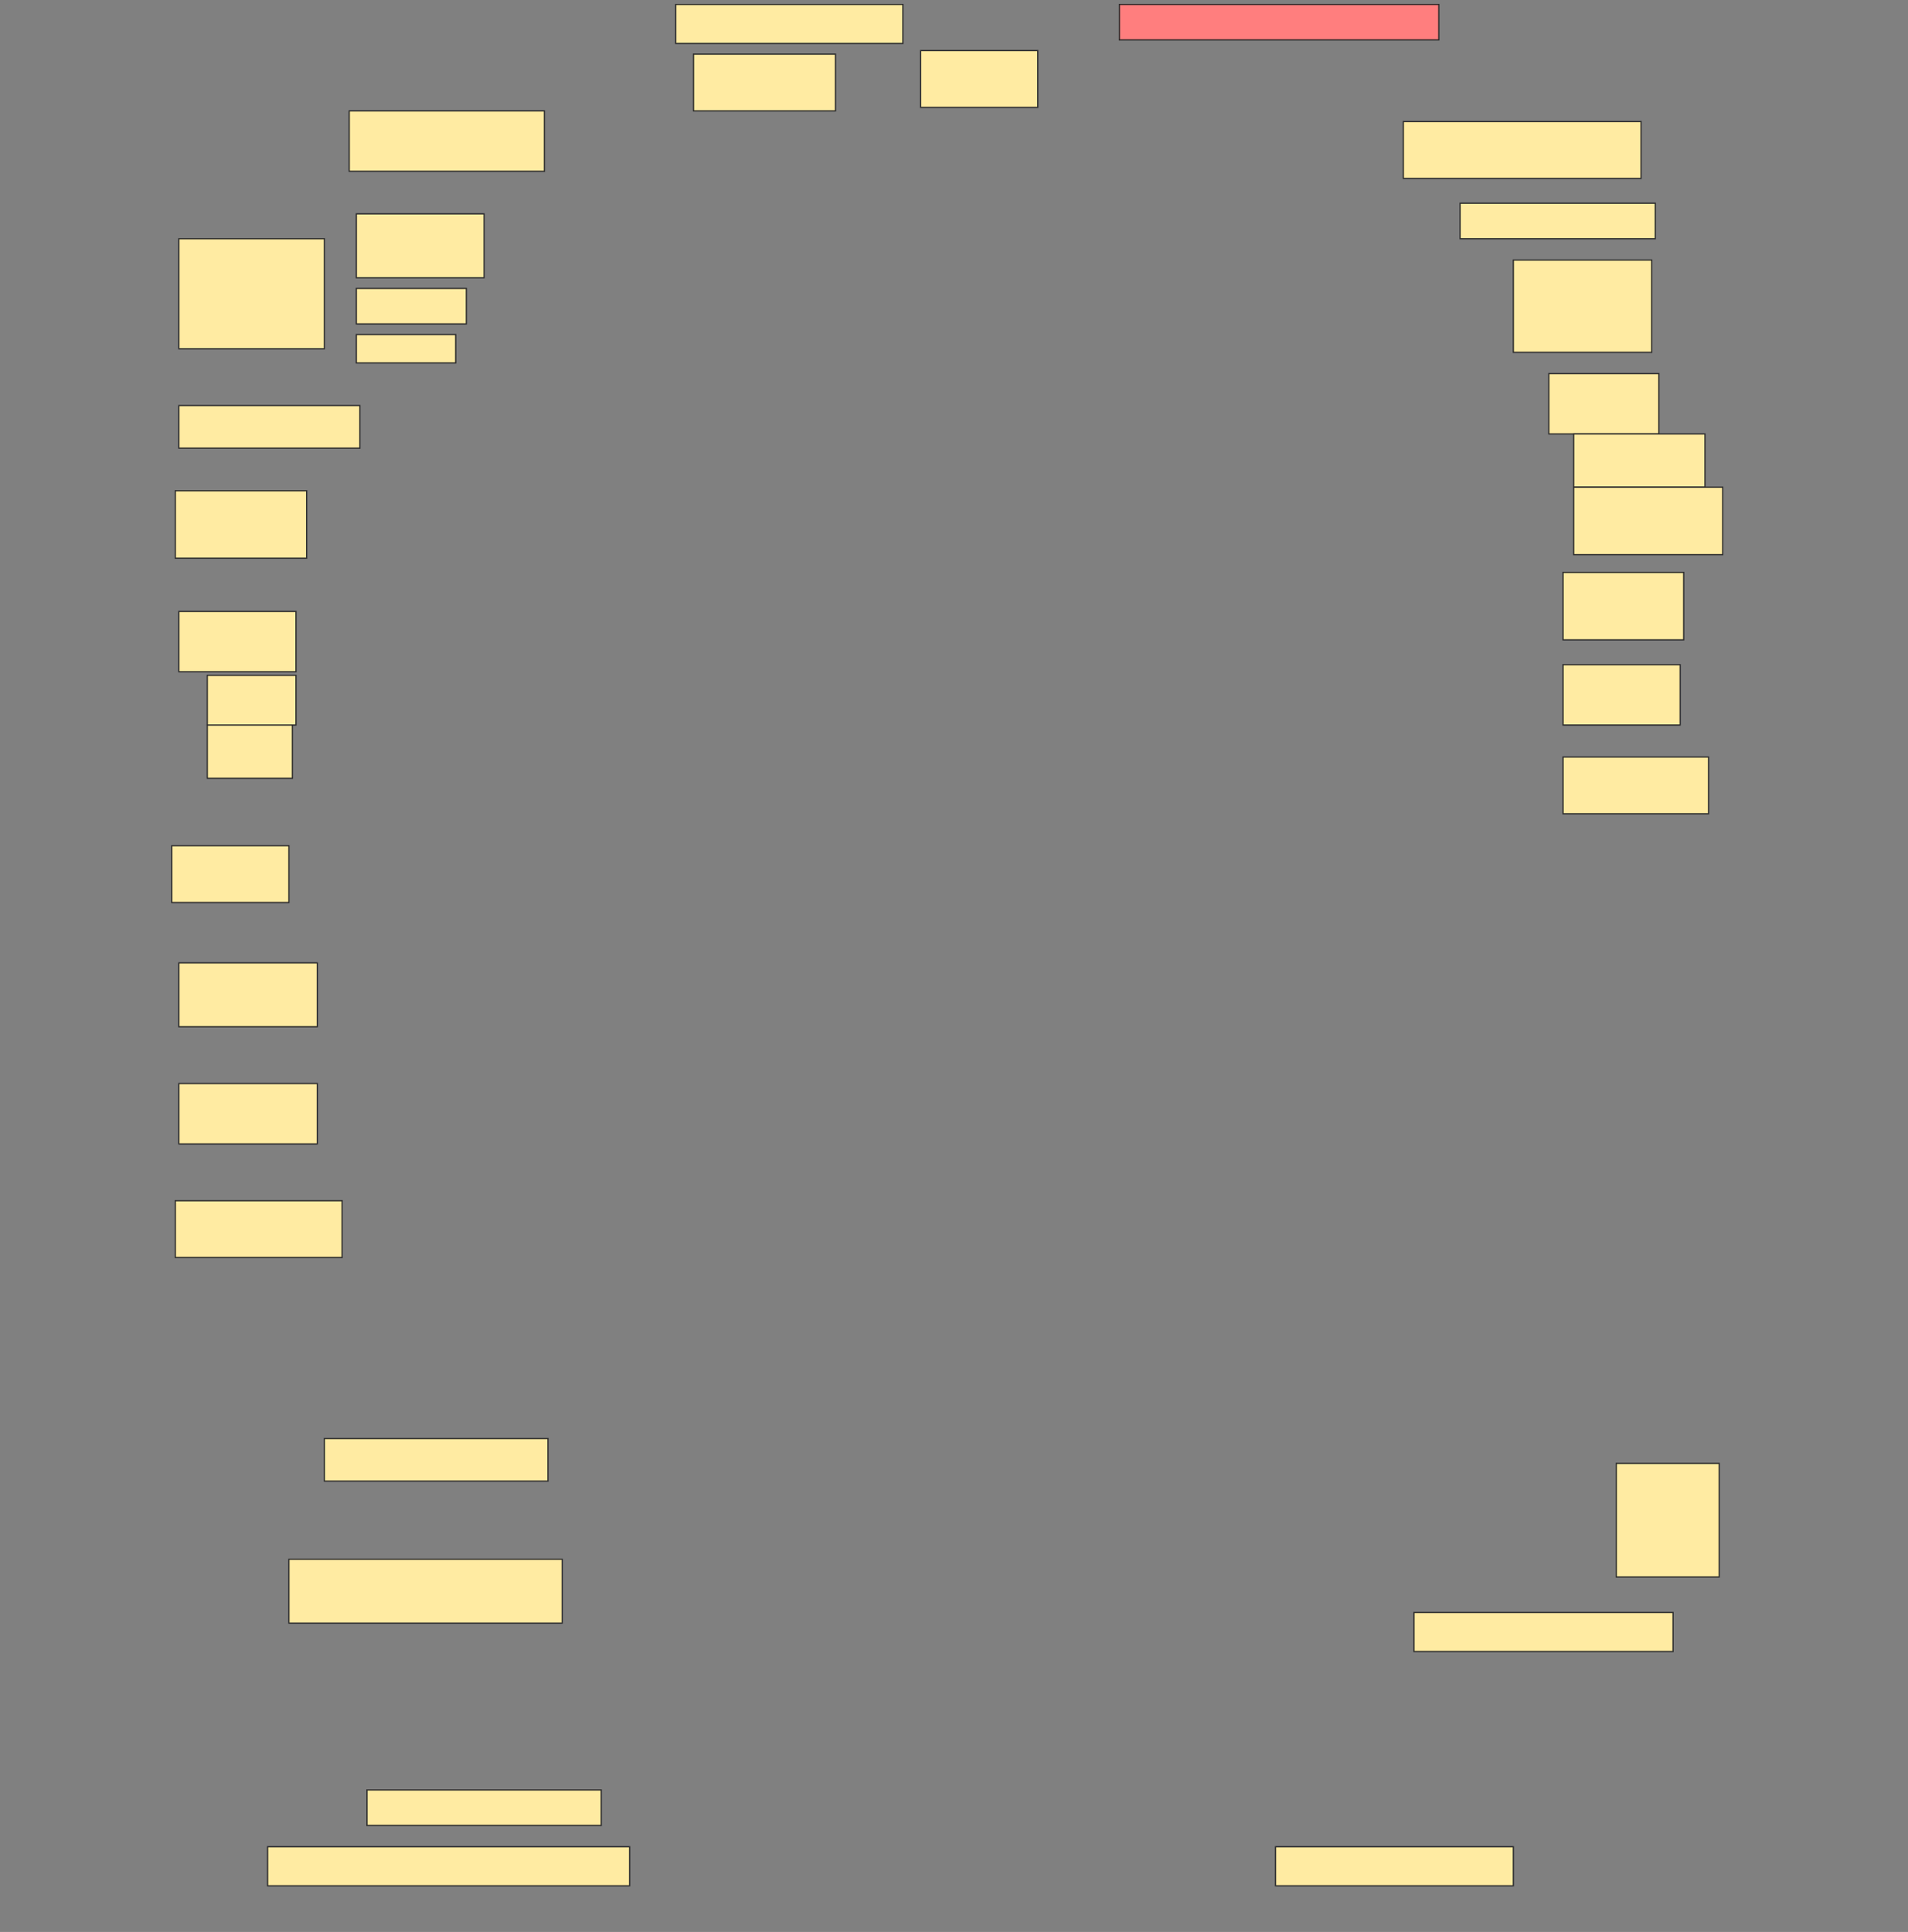 <svg height="1555" width="1536" xmlns="http://www.w3.org/2000/svg">
 <rect width="100%" height="100%" fill="#808080" stroke="none"/>
 <!-- Created with Image Occlusion Enhanced -->
 <g>
  <title>Labels</title>
 </g>
 <g>
  <title>Masks</title>
  <rect fill="#FFEBA2" height="31.429" id="bba420937d07442a930e9ede74eb4b37-ao-1" stroke="#2D2D2D" width="182.857" x="544" y="3.571"/>
  <rect class="qshape" fill="#FF7E7E" height="28.571" id="bba420937d07442a930e9ede74eb4b37-ao-2" stroke="#2D2D2D" width="257.143" x="901.143" y="3.571"/>
  <rect fill="#FFEBA2" height="45.714" id="bba420937d07442a930e9ede74eb4b37-ao-3" stroke="#2D2D2D" width="114.286" x="558.286" y="43.571"/>
  <rect fill="#FFEBA2" height="45.714" id="bba420937d07442a930e9ede74eb4b37-ao-4" stroke="#2D2D2D" width="94.286" x="741.143" y="40.714"/>
  <rect fill="#FFEBA2" height="48.571" id="bba420937d07442a930e9ede74eb4b37-ao-5" stroke="#2D2D2D" width="157.143" x="281.143" y="89.286"/>
  <rect fill="#FFEBA2" height="45.714" id="bba420937d07442a930e9ede74eb4b37-ao-6" stroke="#2D2D2D" width="191.429" x="1129.714" y="97.857"/>
  <g id="bba420937d07442a930e9ede74eb4b37-ao-7">
   <rect fill="#FFEBA2" height="88.571" stroke="#2D2D2D" width="117.143" x="144" y="192.143"/>
   <rect fill="#FFEBA2" height="51.429" stroke="#2D2D2D" width="102.857" x="286.857" y="172.143"/>
   <rect fill="#FFEBA2" height="28.571" stroke="#2D2D2D" stroke-dasharray="null" stroke-linecap="null" stroke-linejoin="null" width="88.571" x="286.857" y="232.143"/>
   <rect fill="#FFEBA2" height="22.857" stroke="#2D2D2D" stroke-dasharray="null" stroke-linecap="null" stroke-linejoin="null" width="80" x="286.857" y="269.286"/>
  </g>
  <rect fill="#FFEBA2" height="28.571" id="bba420937d07442a930e9ede74eb4b37-ao-8" stroke="#2D2D2D" stroke-dasharray="null" stroke-linecap="null" stroke-linejoin="null" width="157.143" x="1175.429" y="163.571"/>
  <rect fill="#FFEBA2" height="74.286" id="bba420937d07442a930e9ede74eb4b37-ao-9" stroke="#2D2D2D" stroke-dasharray="null" stroke-linecap="null" stroke-linejoin="null" width="111.429" x="1218.286" y="209.286"/>
  <g id="bba420937d07442a930e9ede74eb4b37-ao-10">
   <rect fill="#FFEBA2" height="48.571" stroke="#2D2D2D" stroke-dasharray="null" stroke-linecap="null" stroke-linejoin="null" width="88.571" x="1246.857" y="300.714"/>
   <rect fill="#FFEBA2" height="42.857" stroke="#2D2D2D" stroke-dasharray="null" stroke-linecap="null" stroke-linejoin="null" width="105.714" x="1266.857" y="349.286"/>
   <rect fill="#FFEBA2" height="54.286" stroke="#2D2D2D" stroke-dasharray="null" stroke-linecap="null" stroke-linejoin="null" width="120" x="1266.857" y="392.143"/>
  </g>
  <rect fill="#FFEBA2" height="34.286" id="bba420937d07442a930e9ede74eb4b37-ao-11" stroke="#2D2D2D" stroke-dasharray="null" stroke-linecap="null" stroke-linejoin="null" width="145.714" x="144" y="326.429"/>
  <rect fill="#FFEBA2" height="54.286" id="bba420937d07442a930e9ede74eb4b37-ao-12" stroke="#2D2D2D" stroke-dasharray="null" stroke-linecap="null" stroke-linejoin="null" width="105.714" x="141.143" y="395"/>
  <rect fill="#FFEBA2" height="54.286" id="bba420937d07442a930e9ede74eb4b37-ao-13" stroke="#2D2D2D" stroke-dasharray="null" stroke-linecap="null" stroke-linejoin="null" width="97.143" x="1258.286" y="460.714"/>
  <g id="bba420937d07442a930e9ede74eb4b37-ao-14">
   <rect fill="#FFEBA2" height="48.571" stroke="#2D2D2D" stroke-dasharray="null" stroke-linecap="null" stroke-linejoin="null" width="94.286" x="144" y="492.143"/>
   <rect fill="#FFEBA2" height="40" stroke="#2D2D2D" stroke-dasharray="null" stroke-linecap="null" stroke-linejoin="null" width="71.429" x="166.857" y="543.571"/>
   <rect fill="#FFEBA2" height="42.857" stroke="#2D2D2D" stroke-dasharray="null" stroke-linecap="null" stroke-linejoin="null" width="68.571" x="166.857" y="583.571"/>
  </g>
  <rect fill="#FFEBA2" height="48.571" id="bba420937d07442a930e9ede74eb4b37-ao-15" stroke="#2D2D2D" stroke-dasharray="null" stroke-linecap="null" stroke-linejoin="null" width="94.286" x="1258.286" y="535"/>
  <rect fill="#FFEBA2" height="45.714" id="bba420937d07442a930e9ede74eb4b37-ao-16" stroke="#2D2D2D" stroke-dasharray="null" stroke-linecap="null" stroke-linejoin="null" width="117.143" x="1258.286" y="609.286"/>
  <rect fill="#FFEBA2" height="45.714" id="bba420937d07442a930e9ede74eb4b37-ao-17" stroke="#2D2D2D" stroke-dasharray="null" stroke-linecap="null" stroke-linejoin="null" width="94.286" x="138.286" y="680.714"/>
  <rect fill="#FFEBA2" height="51.429" id="bba420937d07442a930e9ede74eb4b37-ao-18" stroke="#2D2D2D" stroke-dasharray="null" stroke-linecap="null" stroke-linejoin="null" width="111.429" x="144" y="775"/>
  <rect fill="#FFEBA2" height="48.571" id="bba420937d07442a930e9ede74eb4b37-ao-19" stroke="#2D2D2D" stroke-dasharray="null" stroke-linecap="null" stroke-linejoin="null" width="111.429" x="144" y="872.143"/>
  <rect fill="#FFEBA2" height="45.714" id="bba420937d07442a930e9ede74eb4b37-ao-20" stroke="#2D2D2D" stroke-dasharray="null" stroke-linecap="null" stroke-linejoin="null" width="134.286" x="141.143" y="966.429"/>
  <rect fill="#FFEBA2" height="34.286" id="bba420937d07442a930e9ede74eb4b37-ao-21" stroke="#2D2D2D" stroke-dasharray="null" stroke-linecap="null" stroke-linejoin="null" width="180" x="261.143" y="1157.857"/>
  <rect fill="#FFEBA2" height="91.429" id="bba420937d07442a930e9ede74eb4b37-ao-22" stroke="#2D2D2D" stroke-dasharray="null" stroke-linecap="null" stroke-linejoin="null" width="82.857" x="1301.143" y="1177.857"/>
  <rect fill="#FFEBA2" height="51.429" id="bba420937d07442a930e9ede74eb4b37-ao-23" stroke="#2D2D2D" stroke-dasharray="null" stroke-linecap="null" stroke-linejoin="null" width="220" x="232.572" y="1255"/>
  <rect fill="#FFEBA2" height="31.429" id="bba420937d07442a930e9ede74eb4b37-ao-24" stroke="#2D2D2D" stroke-dasharray="null" stroke-linecap="null" stroke-linejoin="null" width="208.571" x="1138.286" y="1297.857"/>
  <rect fill="#FFEBA2" height="28.571" id="bba420937d07442a930e9ede74eb4b37-ao-25" stroke="#2D2D2D" stroke-dasharray="null" stroke-linecap="null" stroke-linejoin="null" width="188.571" x="295.429" y="1440.714"/>
  <rect fill="#FFEBA2" height="31.429" id="bba420937d07442a930e9ede74eb4b37-ao-26" stroke="#2D2D2D" stroke-dasharray="null" stroke-linecap="null" stroke-linejoin="null" width="291.429" x="215.429" y="1486.429"/>
  <rect fill="#FFEBA2" height="31.429" id="bba420937d07442a930e9ede74eb4b37-ao-27" stroke="#2D2D2D" stroke-dasharray="null" stroke-linecap="null" stroke-linejoin="null" width="191.429" x="1026.857" y="1486.429"/>
 </g>
</svg>